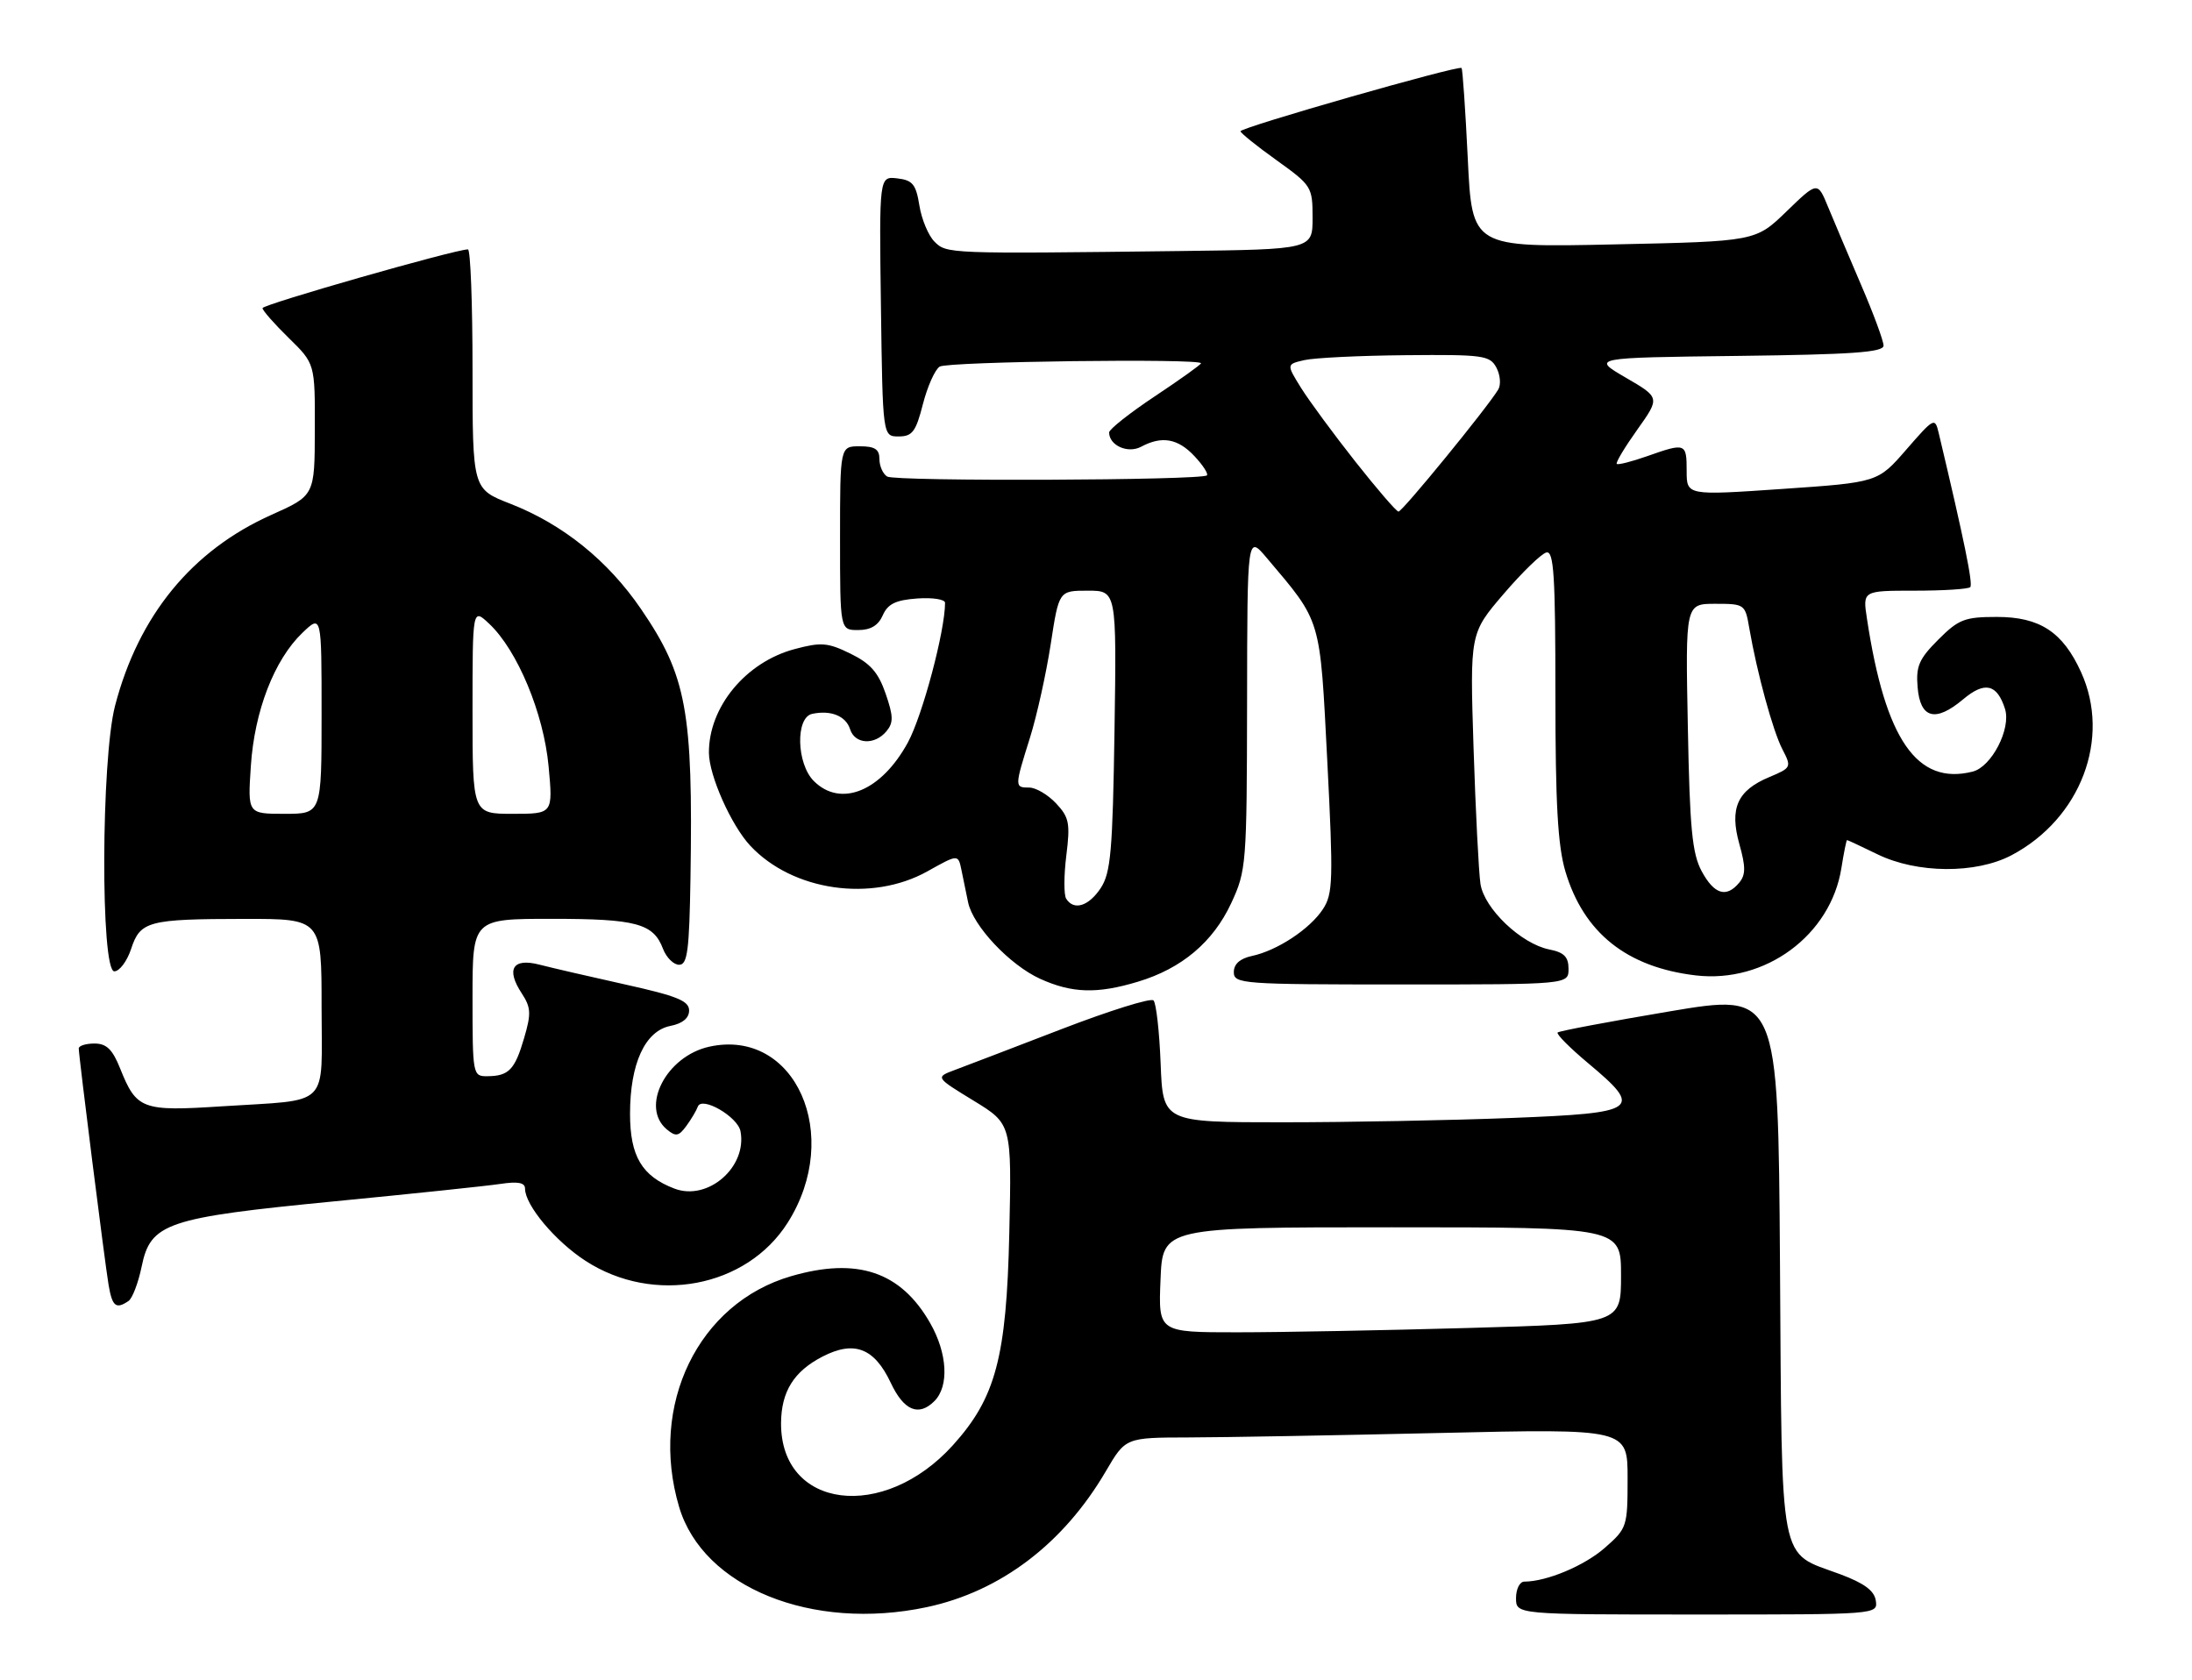 <?xml version="1.0" encoding="UTF-8" standalone="no"?>
<!DOCTYPE svg PUBLIC "-//W3C//DTD SVG 1.1//EN" "http://www.w3.org/Graphics/SVG/1.1/DTD/svg11.dtd" >
<svg xmlns="http://www.w3.org/2000/svg" xmlns:xlink="http://www.w3.org/1999/xlink" version="1.1" viewBox="0 0 334 256">
 <g >
 <path fill="currentColor"
d=" M 141.20 244.88 C 152.45 242.49 162.04 235.21 168.50 224.17 C 171.50 219.04 171.50 219.04 181.09 219.02 C 186.36 219.01 203.57 218.70 219.34 218.34 C 248.00 217.68 248.00 217.68 248.00 225.24 C 248.00 232.61 247.92 232.87 244.53 235.84 C 241.42 238.57 235.68 240.98 232.25 240.99 C 231.56 241.00 231.00 242.12 231.00 243.50 C 231.00 246.00 231.00 246.00 258.57 246.00 C 286.08 246.00 286.14 246.00 285.82 243.88 C 285.59 242.36 284.05 241.23 280.39 239.86 C 270.93 236.35 271.54 239.48 271.22 192.56 C 270.94 151.32 270.94 151.32 254.35 154.11 C 245.23 155.65 237.57 157.09 237.34 157.32 C 237.11 157.56 239.19 159.65 241.96 161.97 C 250.44 169.06 249.72 169.58 230.34 170.34 C 221.18 170.70 205.47 171.00 195.44 171.00 C 177.20 171.00 177.20 171.00 176.85 162.08 C 176.66 157.18 176.17 152.83 175.76 152.43 C 175.36 152.02 169.06 153.99 161.76 156.80 C 154.47 159.61 147.15 162.41 145.51 163.02 C 142.51 164.14 142.51 164.14 148.34 167.70 C 154.16 171.26 154.16 171.26 153.79 187.88 C 153.36 206.82 151.72 212.98 145.20 220.20 C 134.60 231.93 118.96 229.92 119.01 216.85 C 119.04 212.04 120.95 208.96 125.31 206.71 C 130.16 204.20 133.22 205.38 135.73 210.70 C 137.72 214.94 139.98 215.88 142.38 213.48 C 144.64 211.21 144.37 206.21 141.73 201.59 C 137.25 193.75 130.61 191.52 120.54 194.45 C 106.39 198.56 98.86 214.07 103.48 229.61 C 107.11 241.86 123.73 248.58 141.20 244.88 Z  M 19.58 198.23 C 20.17 197.83 21.07 195.47 21.58 193.00 C 22.94 186.35 25.31 185.54 51.00 183.04 C 62.83 181.89 74.19 180.70 76.25 180.39 C 78.92 179.99 80.00 180.19 80.00 181.10 C 80.00 183.63 84.60 189.12 89.23 192.12 C 99.64 198.86 113.76 196.19 120.02 186.30 C 128.47 172.98 121.18 156.61 108.08 159.48 C 101.50 160.93 97.52 168.69 101.61 172.09 C 102.97 173.22 103.42 173.14 104.57 171.57 C 105.32 170.55 106.11 169.22 106.33 168.61 C 106.93 166.98 112.40 170.14 112.83 172.36 C 113.88 177.81 107.87 183.04 102.78 181.11 C 97.81 179.22 96.00 176.17 96.00 169.71 C 96.00 162.07 98.28 157.09 102.14 156.32 C 104.01 155.95 105.00 155.13 105.00 153.96 C 105.00 152.50 103.15 151.75 95.25 150.00 C 89.89 148.81 84.01 147.45 82.19 146.98 C 78.13 145.93 77.07 147.65 79.49 151.34 C 80.91 153.51 80.96 154.43 79.86 158.17 C 78.45 163.00 77.52 163.96 74.25 163.98 C 72.04 164.00 72.00 163.78 72.00 152.00 C 72.00 140.00 72.00 140.00 84.07 140.00 C 96.94 140.00 99.56 140.70 101.02 144.56 C 101.53 145.90 102.64 147.00 103.48 147.00 C 104.75 147.00 105.03 144.86 105.21 133.75 C 105.61 108.34 104.63 102.97 97.67 92.79 C 92.62 85.40 85.75 79.87 77.75 76.75 C 72.00 74.51 72.00 74.51 72.00 56.26 C 72.00 46.21 71.69 38.00 71.30 38.00 C 69.36 38.00 40.00 46.39 40.00 46.95 C 40.00 47.30 41.80 49.35 44.00 51.50 C 48.00 55.41 48.00 55.41 47.97 65.45 C 47.95 75.50 47.95 75.50 41.37 78.44 C 29.24 83.86 21.12 93.77 17.53 107.54 C 15.40 115.74 15.31 148.00 17.42 148.00 C 18.20 148.00 19.35 146.47 19.97 144.61 C 21.37 140.34 22.55 140.03 37.25 140.01 C 49.00 140.00 49.00 140.00 49.00 153.39 C 49.00 169.05 50.58 167.48 33.77 168.57 C 21.65 169.36 20.80 169.04 18.31 162.81 C 17.14 159.88 16.23 159.00 14.39 159.00 C 13.08 159.00 12.00 159.34 12.00 159.75 C 12.01 160.97 15.95 192.20 16.54 195.75 C 17.10 199.07 17.67 199.53 19.58 198.23 Z  M 173.39 149.58 C 180.05 147.58 184.84 143.55 187.60 137.62 C 189.91 132.65 189.98 131.73 190.02 107.00 C 190.05 81.50 190.05 81.50 193.01 85.00 C 201.41 94.93 201.11 93.93 202.24 115.93 C 203.17 134.10 203.11 136.18 201.58 138.52 C 199.59 141.56 194.61 144.84 190.75 145.66 C 188.94 146.05 188.00 146.89 188.00 148.12 C 188.00 149.91 189.23 150.00 213.50 150.00 C 239.00 150.00 239.00 150.00 239.00 147.62 C 239.00 145.80 238.32 145.11 236.08 144.67 C 231.78 143.81 226.15 138.45 225.58 134.67 C 225.32 132.93 224.84 123.62 224.53 114.00 C 223.97 96.50 223.97 96.50 229.11 90.50 C 231.94 87.20 234.87 84.35 235.63 84.18 C 236.76 83.91 237.00 87.68 237.00 105.75 C 237.00 122.45 237.36 128.85 238.52 132.77 C 241.31 142.14 247.88 147.38 258.39 148.62 C 268.98 149.86 278.96 142.50 280.58 132.25 C 280.95 129.91 281.34 128.00 281.44 128.00 C 281.54 128.00 283.62 128.97 286.06 130.16 C 292.10 133.11 301.07 133.17 306.50 130.31 C 317.04 124.74 321.69 112.52 317.10 102.42 C 314.32 96.30 310.82 94.00 304.27 94.00 C 299.36 94.00 298.44 94.36 295.34 97.46 C 292.41 100.39 291.92 101.51 292.19 104.70 C 292.58 109.49 294.90 110.11 299.13 106.55 C 302.42 103.78 304.30 104.21 305.51 108.02 C 306.46 111.04 303.46 116.85 300.57 117.57 C 292.10 119.70 287.26 112.69 284.47 94.25 C 283.82 90.00 283.82 90.00 291.75 90.00 C 296.10 90.00 299.91 89.76 300.21 89.46 C 300.66 89.01 299.29 82.31 295.41 66.00 C 294.83 63.56 294.71 63.63 290.47 68.50 C 286.13 73.50 286.13 73.50 271.56 74.50 C 257.00 75.50 257.00 75.50 257.00 71.75 C 257.00 67.50 256.84 67.44 250.97 69.51 C 248.61 70.34 246.53 70.87 246.35 70.68 C 246.16 70.49 247.57 68.14 249.48 65.46 C 252.95 60.58 252.95 60.58 247.72 57.54 C 242.50 54.50 242.50 54.50 264.75 54.23 C 282.24 54.02 287.00 53.68 287.00 52.66 C 287.00 51.94 285.47 47.79 283.59 43.43 C 281.72 39.07 279.46 33.73 278.56 31.56 C 276.95 27.63 276.95 27.63 272.22 32.21 C 267.50 36.78 267.50 36.78 245.90 37.24 C 224.30 37.71 224.30 37.71 223.65 24.19 C 223.29 16.75 222.86 10.53 222.70 10.36 C 222.24 9.91 189.00 19.42 189.02 20.00 C 189.03 20.27 191.51 22.27 194.52 24.42 C 199.86 28.25 200.00 28.47 200.00 33.17 C 200.00 38.00 200.00 38.00 179.75 38.25 C 144.43 38.68 144.24 38.67 142.39 36.82 C 141.46 35.89 140.43 33.42 140.09 31.32 C 139.57 28.08 139.06 27.45 136.72 27.18 C 133.96 26.86 133.96 26.86 134.23 46.68 C 134.50 66.50 134.50 66.50 136.93 66.50 C 139.01 66.50 139.55 65.78 140.62 61.60 C 141.31 58.90 142.46 56.32 143.18 55.86 C 144.42 55.08 183.00 54.59 183.00 55.35 C 183.00 55.55 179.85 57.80 176.00 60.36 C 172.15 62.92 169.00 65.41 169.00 65.89 C 169.00 67.87 171.85 69.15 173.87 68.07 C 177.03 66.38 179.47 66.80 182.00 69.50 C 183.29 70.87 184.14 72.19 183.90 72.43 C 183.13 73.20 136.42 73.38 135.18 72.61 C 134.53 72.21 134.00 71.01 134.00 69.94 C 134.00 68.45 133.30 68.00 131.00 68.00 C 128.00 68.00 128.00 68.00 128.00 82.00 C 128.00 96.00 128.00 96.00 130.76 96.00 C 132.67 96.00 133.83 95.30 134.51 93.75 C 135.28 92.01 136.47 91.43 139.75 91.19 C 142.09 91.02 144.00 91.32 144.00 91.85 C 144.00 96.13 140.56 109.03 138.34 113.12 C 134.29 120.56 128.10 123.10 124.00 119.00 C 121.36 116.36 121.19 109.32 123.75 108.77 C 126.60 108.16 128.89 109.09 129.53 111.11 C 130.26 113.41 133.27 113.58 135.07 111.42 C 136.16 110.11 136.13 109.12 134.94 105.67 C 133.83 102.45 132.60 101.06 129.58 99.59 C 126.13 97.90 125.12 97.82 121.08 98.90 C 113.63 100.88 107.97 107.74 108.02 114.72 C 108.05 118.19 111.41 125.73 114.31 128.85 C 120.76 135.76 132.81 137.51 141.32 132.76 C 146.00 130.14 146.00 130.14 146.50 132.57 C 146.77 133.91 147.23 136.12 147.51 137.48 C 148.26 141.09 153.86 147.03 158.49 149.14 C 163.35 151.34 167.17 151.46 173.39 149.58 Z  M 176.83 195.00 C 177.15 187.00 177.15 187.00 212.08 187.00 C 247.00 187.00 247.00 187.00 247.00 194.34 C 247.00 201.68 247.00 201.68 223.75 202.34 C 210.96 202.70 195.10 203.00 188.50 203.00 C 176.50 203.00 176.50 203.00 176.83 195.00 Z  M 38.22 116.75 C 38.77 108.33 41.79 100.54 46.07 96.43 C 49.00 93.63 49.00 93.63 49.00 108.81 C 49.00 124.00 49.00 124.00 43.37 124.00 C 37.74 124.00 37.74 124.00 38.22 116.75 Z  M 72.00 108.33 C 72.00 92.65 72.00 92.65 74.54 95.04 C 78.84 99.08 82.84 108.69 83.59 116.75 C 84.26 124.00 84.26 124.00 78.13 124.00 C 72.00 124.00 72.00 124.00 72.00 108.33 Z  M 162.45 136.92 C 162.09 136.33 162.10 133.36 162.48 130.33 C 163.09 125.44 162.91 124.53 160.91 122.40 C 159.67 121.08 157.83 120.00 156.83 120.00 C 154.58 120.00 154.58 119.92 156.94 112.40 C 157.99 109.05 159.41 102.63 160.10 98.15 C 161.35 90.00 161.35 90.00 165.74 90.00 C 170.14 90.00 170.14 90.00 169.82 111.30 C 169.54 129.65 169.25 132.97 167.73 135.30 C 165.89 138.09 163.61 138.80 162.45 136.92 Z  M 259.29 132.75 C 257.84 130.06 257.47 126.26 257.18 110.75 C 256.81 92.00 256.81 92.00 261.36 92.00 C 265.84 92.00 265.92 92.06 266.55 95.75 C 267.72 102.51 270.13 111.36 271.60 114.19 C 273.00 116.89 272.95 116.99 269.60 118.40 C 264.72 120.43 263.50 123.15 265.03 128.61 C 266.01 132.09 266.00 133.30 265.01 134.49 C 263.05 136.85 261.20 136.28 259.29 132.75 Z  M 206.50 70.31 C 203.20 66.13 199.49 61.09 198.25 59.11 C 196.01 55.50 196.01 55.50 198.75 54.87 C 200.26 54.52 207.22 54.18 214.21 54.12 C 226.00 54.01 227.01 54.15 228.01 56.01 C 228.60 57.12 228.73 58.62 228.29 59.35 C 226.65 62.09 213.65 78.00 213.09 77.95 C 212.76 77.93 209.80 74.49 206.50 70.31 Z "/>
</g>
</svg>